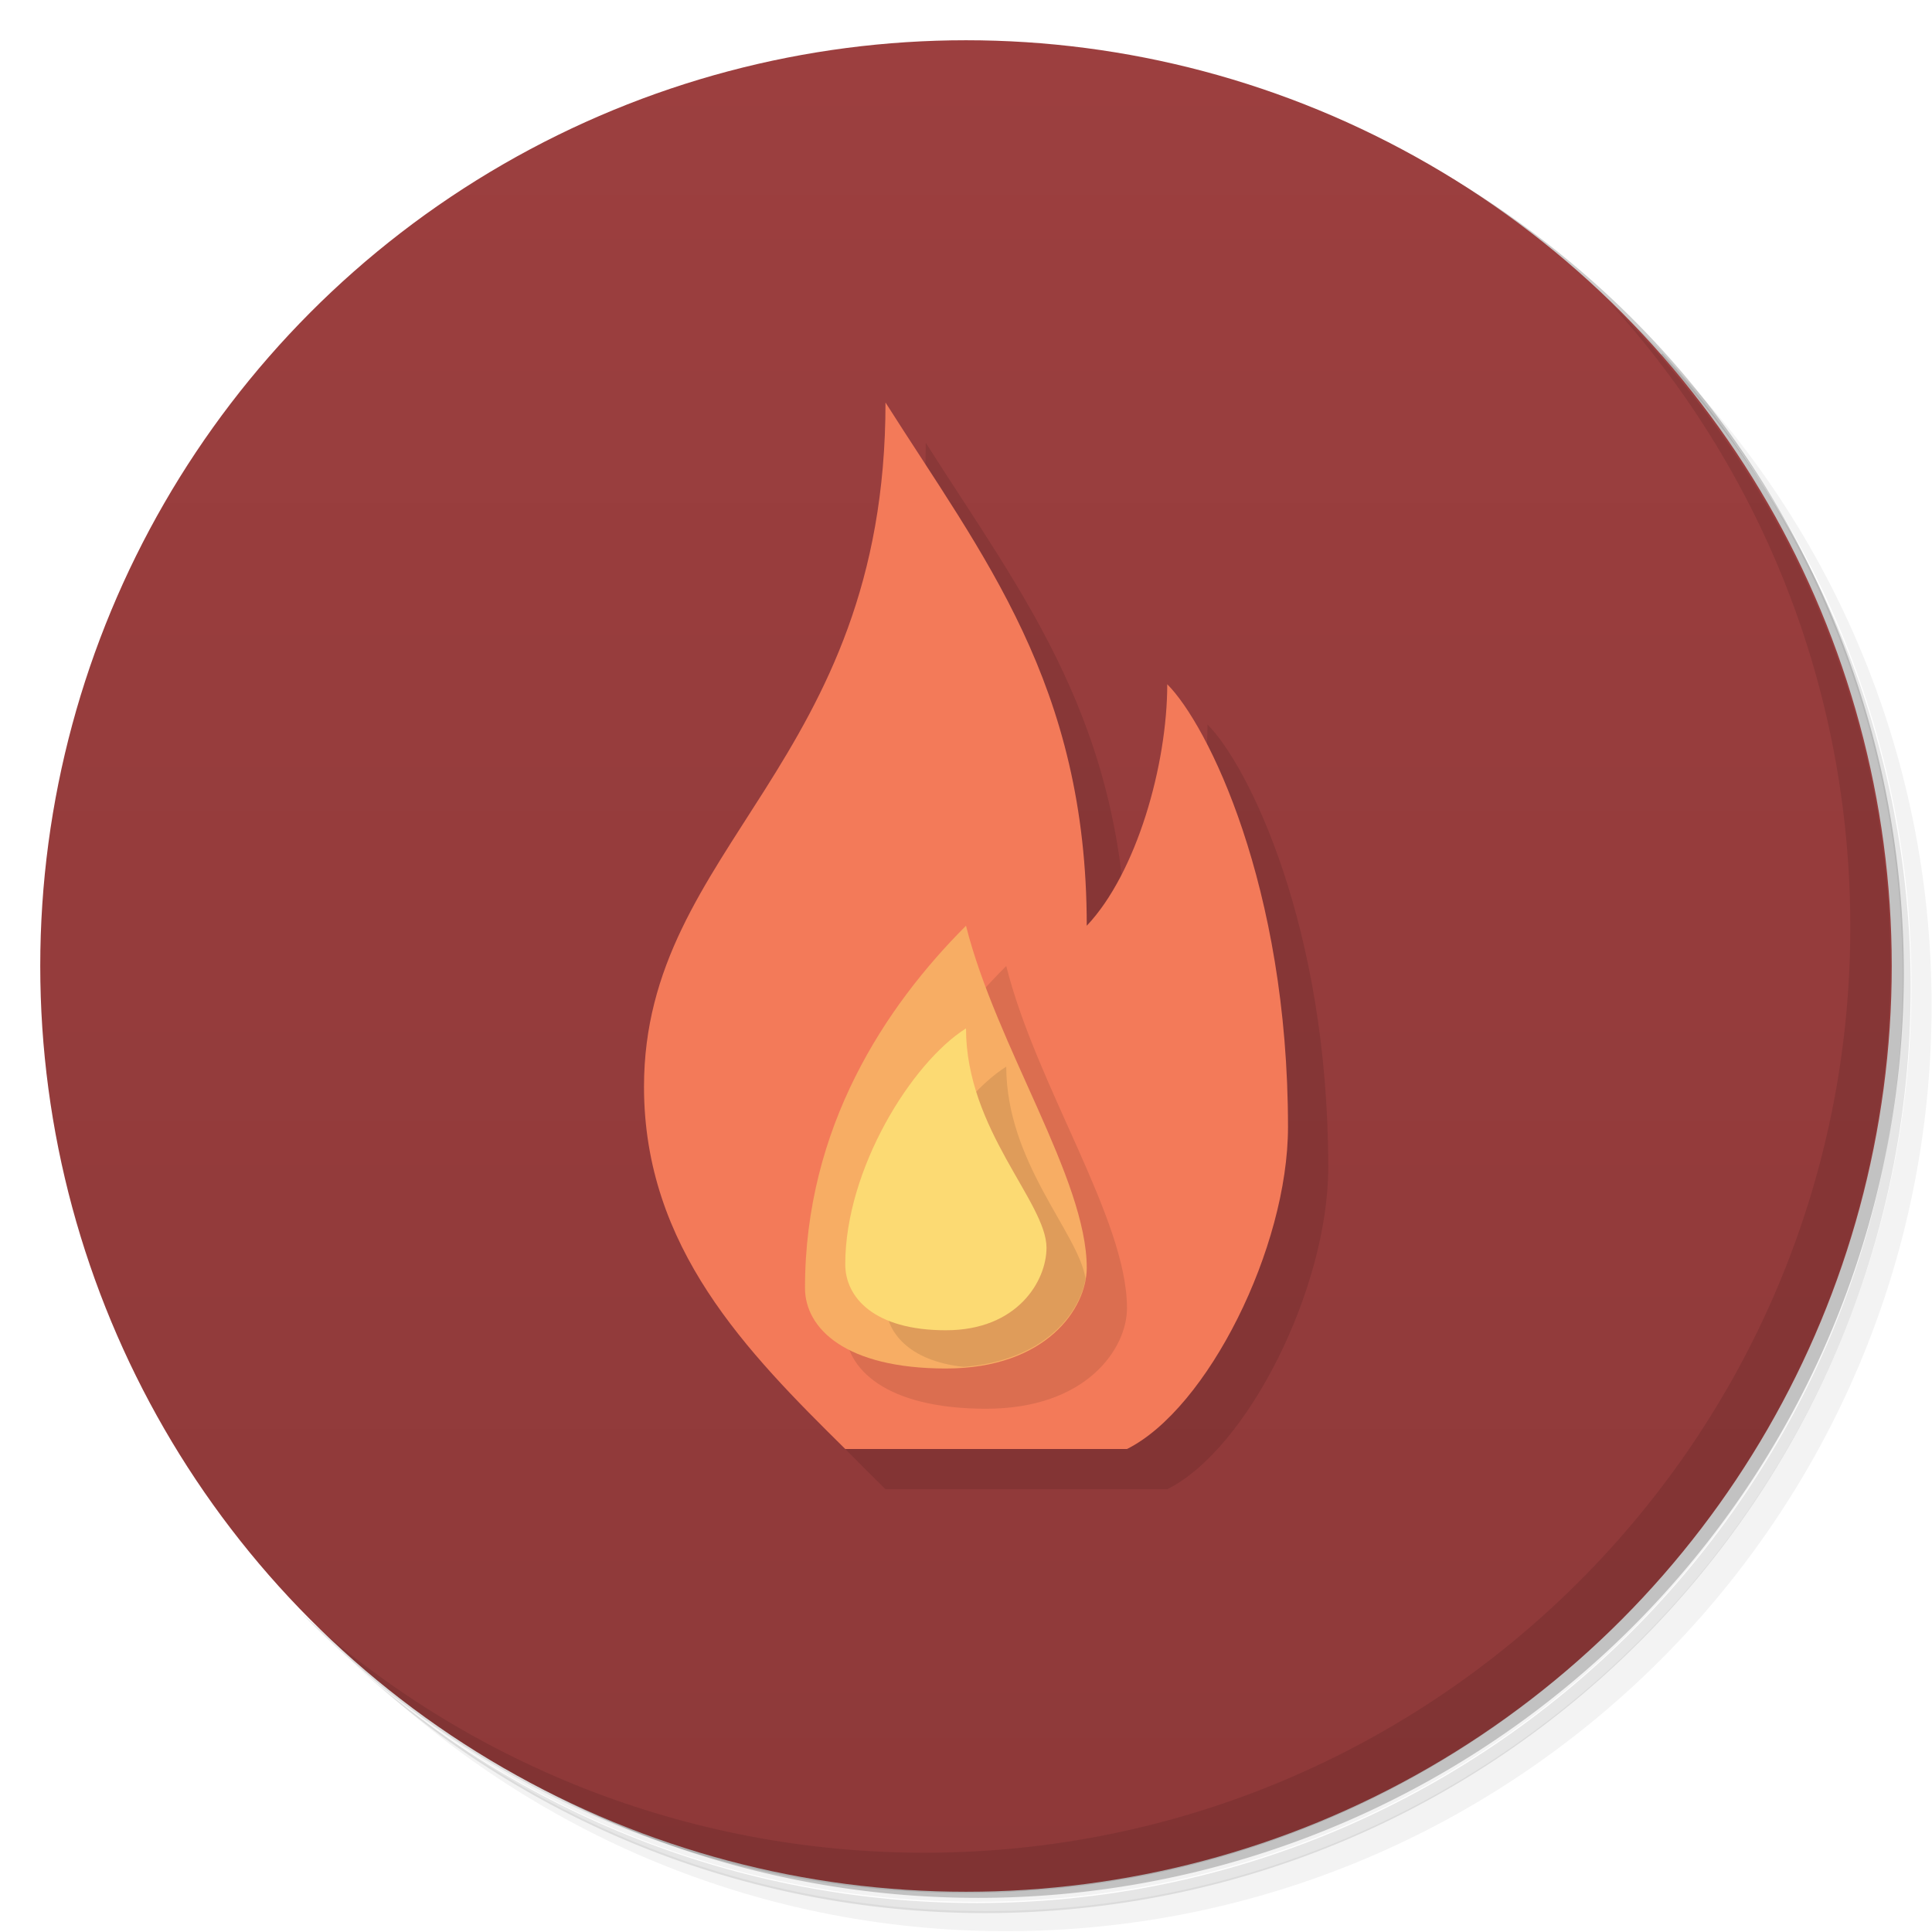 <svg version="1.1" viewBox="0 0 48 48" xmlns="http://www.w3.org/2000/svg">
 <defs>
  <linearGradient id="bg" x2="0" y1="1" y2="47" gradientUnits="userSpaceOnUse">
   <stop style="stop-color:#9c3f3f" offset="0"/>
   <stop style="stop-color:#8e3939" offset="1"/>
  </linearGradient>
 </defs>
 <path d="m36.3 5c5.86 4.06 9.69 10.8 9.69 18.5 0 12.4-10.1 22.5-22.5 22.5-7.67 0-14.4-3.83-18.5-9.69 1.04 1.82 2.31 3.5 3.78 4.97 4.08 3.71 9.51 5.97 15.5 5.97 12.7 0 23-10.3 23-23 0-5.95-2.26-11.4-5.97-15.5-1.47-1.48-3.15-2.74-4.97-3.78zm4.97 3.78c3.85 4.11 6.22 9.64 6.22 15.7 0 12.7-10.3 23-23 23-6.08 0-11.6-2.36-15.7-6.22 4.16 4.14 9.88 6.72 16.2 6.72 12.7 0 23-10.3 23-23 0-6.34-2.58-12.1-6.72-16.2z" style="opacity:.05"/>
 <path d="m41.3 8.78c3.71 4.08 5.97 9.51 5.97 15.5 0 12.7-10.3 23-23 23-5.95 0-11.4-2.26-15.5-5.97 4.11 3.85 9.64 6.22 15.7 6.22 12.7 0 23-10.3 23-23 0-6.08-2.36-11.6-6.22-15.7z" style="opacity:.1"/>
 <path d="m31.2 2.38c8.62 3.15 14.8 11.4 14.8 21.1 0 12.4-10.1 22.5-22.5 22.5-9.71 0-18-6.14-21.1-14.8a23 23 0 0 0 44.9-7 23 23 0 0 0-16-21.9z" style="opacity:.2"/>
 <circle cx="24" cy="24" r="23" style="fill:url(#bg)"/>
 <path d="m40 7.53c3.71 4.08 5.97 9.51 5.97 15.5 0 12.7-10.3 23-23 23-5.95 0-11.4-2.26-15.5-5.97 4.18 4.29 10 6.97 16.5 6.97 12.7 0 23-10.3 23-23 0-6.46-2.68-12.3-6.97-16.5z" style="opacity:.1"/>
 <path d="m23 11c2.42 3.82 5 7 5 13 1.24-1.31 2-4 2-6 1 1 3 5 3 11 0 3-2 7-4 8h-7c-2.44-2.41-5-5-5-9 0-6 6-8 6-17z" style="opacity:.1;paint-order:normal"/>
 <path d="m22 10c2.42 3.82 5 7 5 13 1.24-1.31 2-4 2-6 1 1 3 5 3 11 0 3-2 7-4 8h-7c-2.44-2.41-5-5-5-9 0-6 6-8 6-17z" style="fill:#f37a59;paint-order:normal"/>
 <path d="m28 32.5c0 1-1 2.5-3.5 2.5s-3.5-1-3.5-2c0-4 2-7 4-9 0.755 3 3 6.29 3 8.5z" style="opacity:.1;paint-order:normal"/>
 <path d="m27 31.5c0 1-1 2.5-3.5 2.5s-3.5-1-3.5-2c0-4 2-7 4-9 0.755 3 3 6.29 3 8.5z" style="fill:#f7ad64;paint-order:normal"/>
 <path d="m25 26.5c-1.35 0.854-3 3.5-3 5.86 0 0.726 0.567 1.45 1.94 1.6 1.96-0.154 2.87-1.28 3.03-2.19-0.174-1.14-1.97-2.88-1.97-5.28z" style="opacity:.1;paint-order:normal"/>
 <path d="m26 31c0 0.818-0.714 2.05-2.5 2.05s-2.5-0.818-2.5-1.64c0-2.36 1.65-5.01 3-5.86 0 2.52 2 4.32 2 5.45z" style="fill:#fcda73;paint-order:normal"/>
</svg>
